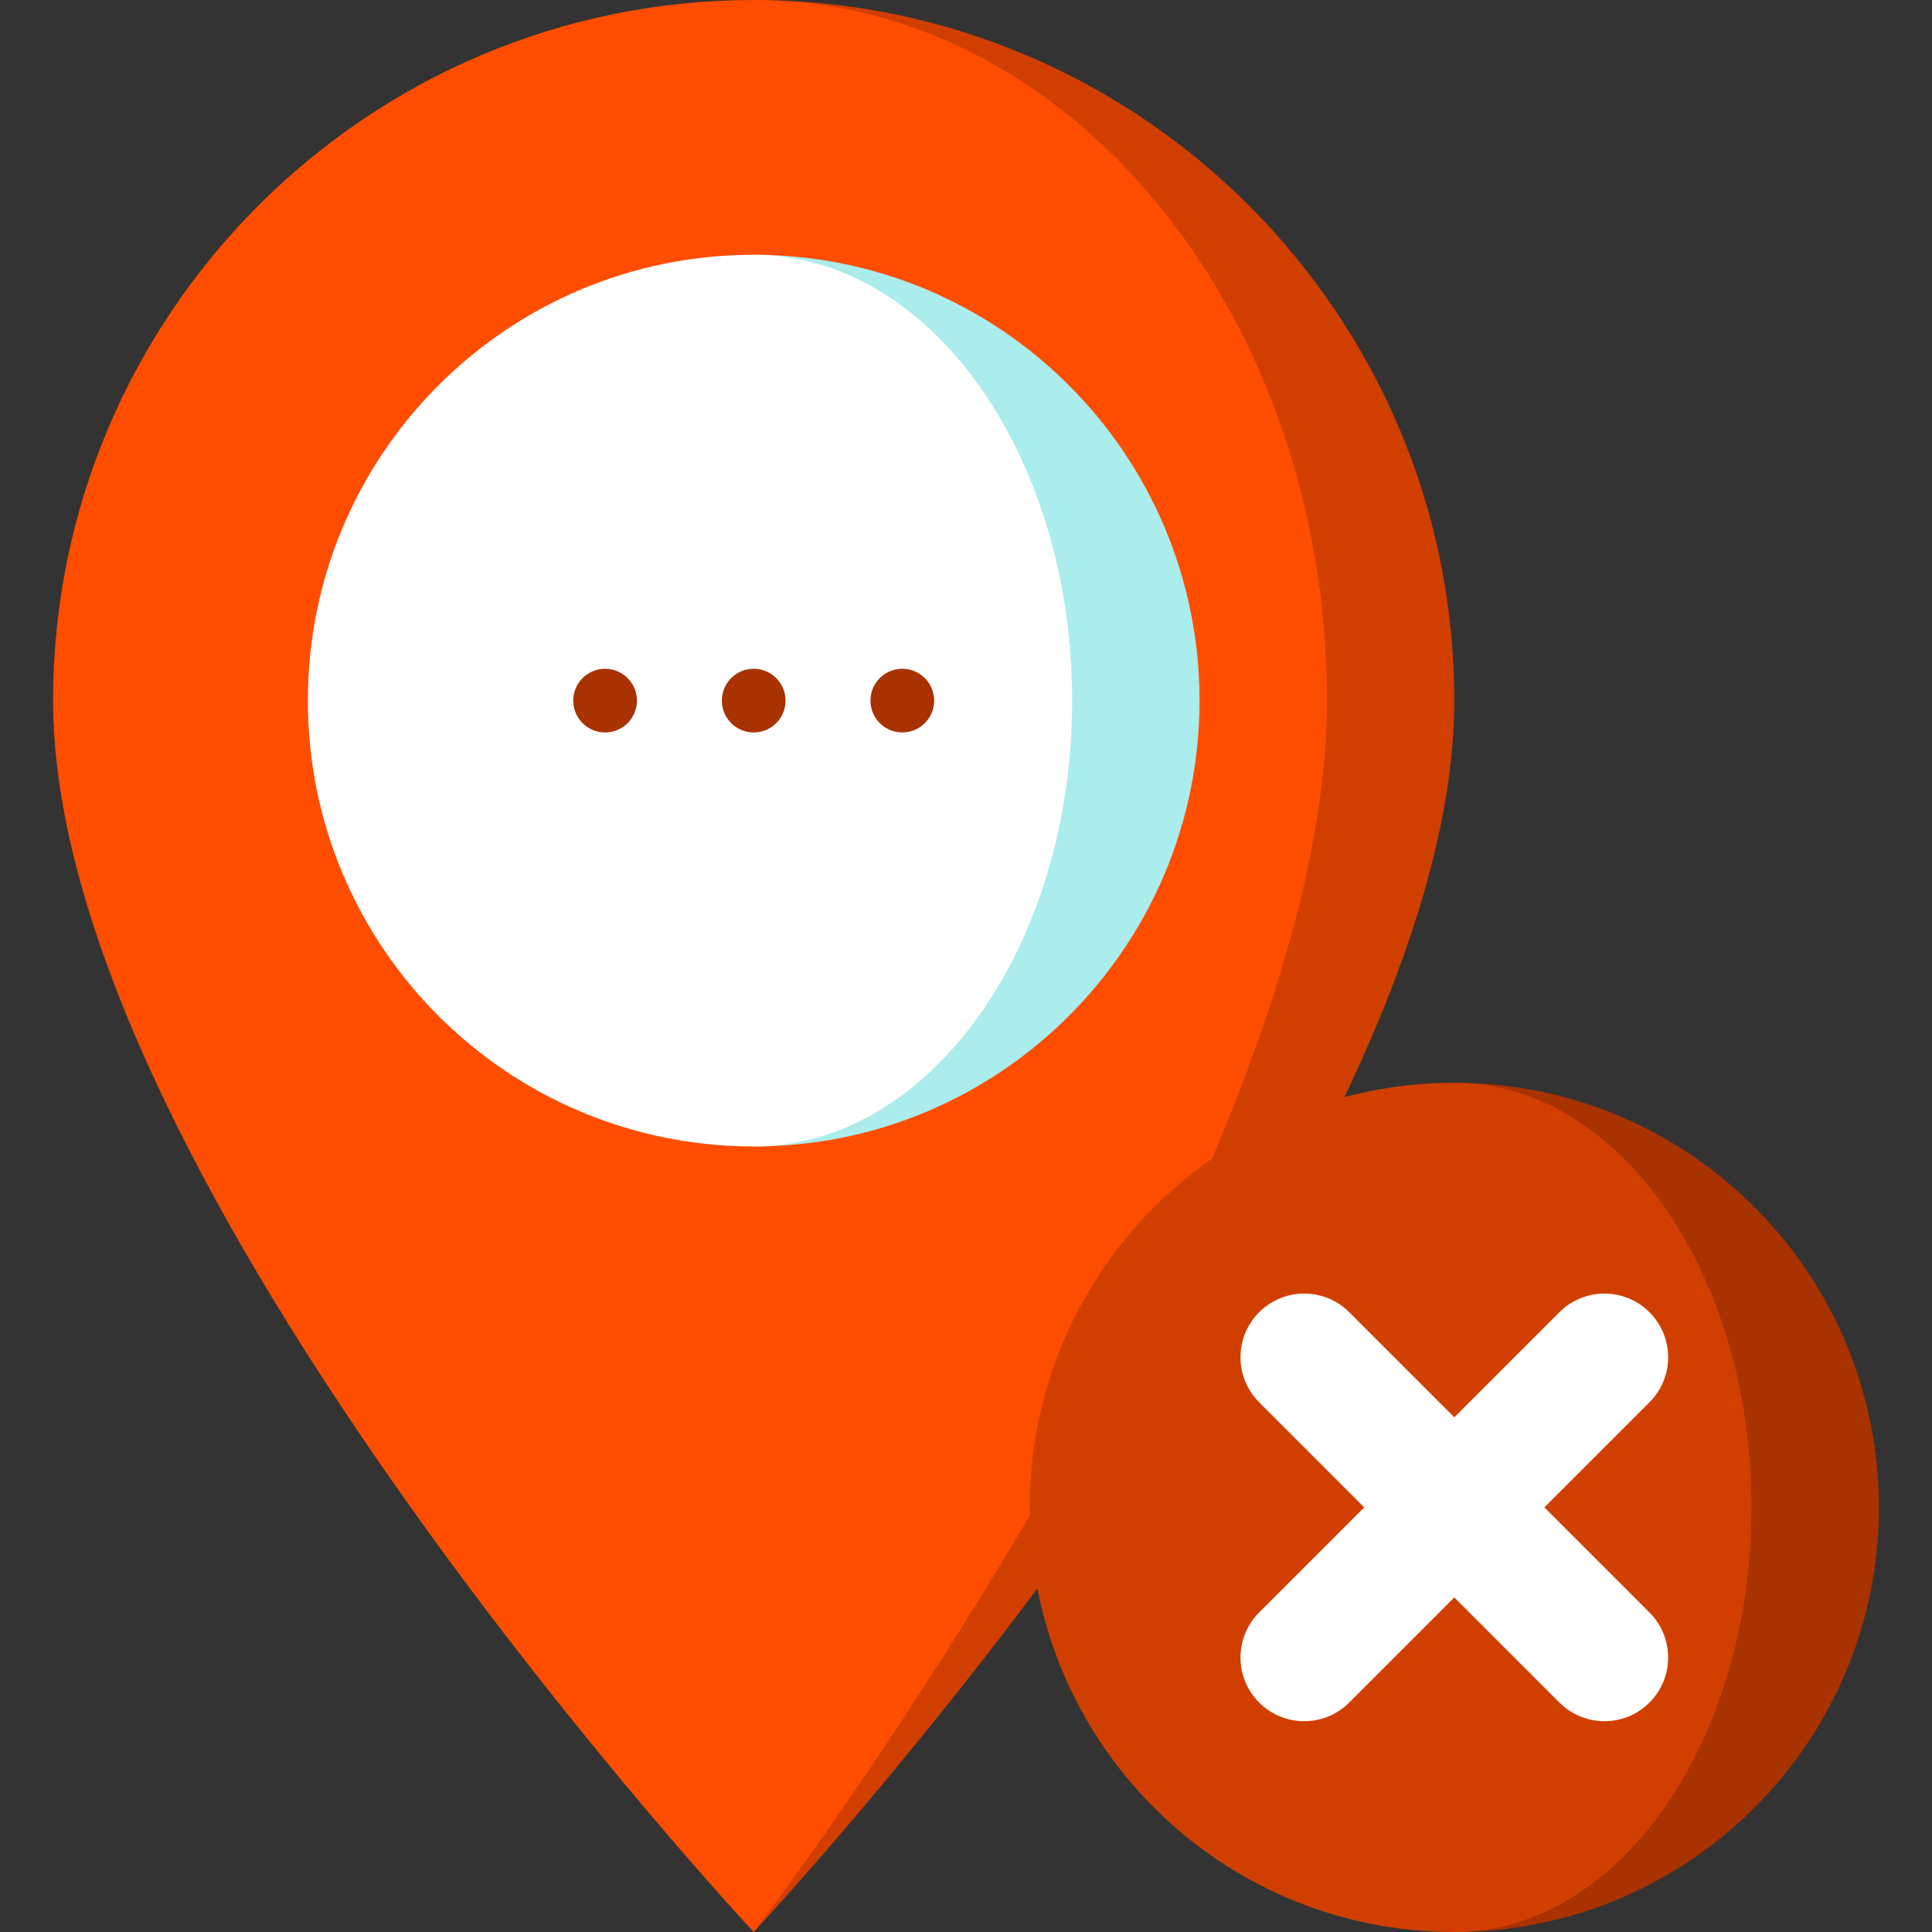 <!DOCTYPE svg PUBLIC "-//W3C//DTD SVG 1.1//EN" "http://www.w3.org/Graphics/SVG/1.1/DTD/svg11.dtd">
<!-- Uploaded to: SVG Repo, www.svgrepo.com, Transformed by: SVG Repo Mixer Tools -->
<svg height="256px" width="256px" version="1.1" id="Layer_1" xmlns="http://www.w3.org/2000/svg" xmlns:xlink="http://www.w3.org/1999/xlink" viewBox="0 0 512 512" xml:space="preserve" fill="#000000">
<rect x="0" y="0" width="512" height="512" fill="#333333" stroke="none"/>
<g id="SVGRepo_bgCarrier" stroke-width="0"/>
<g id="SVGRepo_tracerCarrier" stroke-linecap="round" stroke-linejoin="round"/>
<g id="SVGRepo_iconCarrier"> <path style="fill:#d13f00;" d="M199.736,0v512c0,0,185.67-198.641,185.67-326.331C385.407,83.292,302.115,0,199.736,0z"/> <path style="fill:#ff4d00;" d="M199.736,0C97.358,0,14.066,83.292,14.066,185.669C14.066,313.359,199.736,512,199.736,512 s151.912-198.641,151.912-326.331C351.648,83.292,283.501,0,199.736,0z"/> <path style="fill:#ABECEC;" d="M199.736,67.516v236.308c65.255,0,118.154-52.899,118.154-118.154S264.991,67.516,199.736,67.516z"/> <path style="fill:#FFFFFF;" d="M284.132,185.67c0-65.255-37.786-118.154-84.396-118.154c-65.255,0-118.154,52.899-118.154,118.154 s52.899,118.154,118.154,118.154C246.346,303.824,284.132,250.925,284.132,185.67z"/> <g> <circle style="fill:#a83200;" cx="199.736" cy="185.67" r="8.44"/> <circle style="fill:#a83200;" cx="239.121" cy="185.67" r="8.44"/> <circle style="fill:#a83200;" cx="160.352" cy="185.67" r="8.44"/> <path style="fill:#a83200;" d="M385.407,286.945V512c62.149,0,112.527-50.379,112.527-112.527S447.556,286.945,385.407,286.945z"/> </g> <path style="fill:#d13f00;" d="M385.407,286.945c43.503,0,78.769,50.379,78.769,112.527S428.91,512,385.407,512 c-62.149,0-112.527-50.379-112.527-112.527S323.258,286.945,385.407,286.945z"/> <path style="fill:#FFFFFF;" d="M437.126,427.322l-27.849-27.849l27.849-27.849c6.592-6.592,6.592-17.279,0-23.87 s-17.279-6.592-23.87,0l-27.849,27.849l-27.849-27.849c-6.592-6.592-17.279-6.592-23.87,0s-6.592,17.279,0,23.87l27.849,27.849 l-27.849,27.849c-6.592,6.592-6.592,17.279,0,23.87c6.592,6.592,17.279,6.592,23.87,0l27.849-27.849l27.849,27.849 c6.592,6.592,17.279,6.592,23.87,0C443.718,444.601,443.718,433.914,437.126,427.322z"/> </g>
</svg>